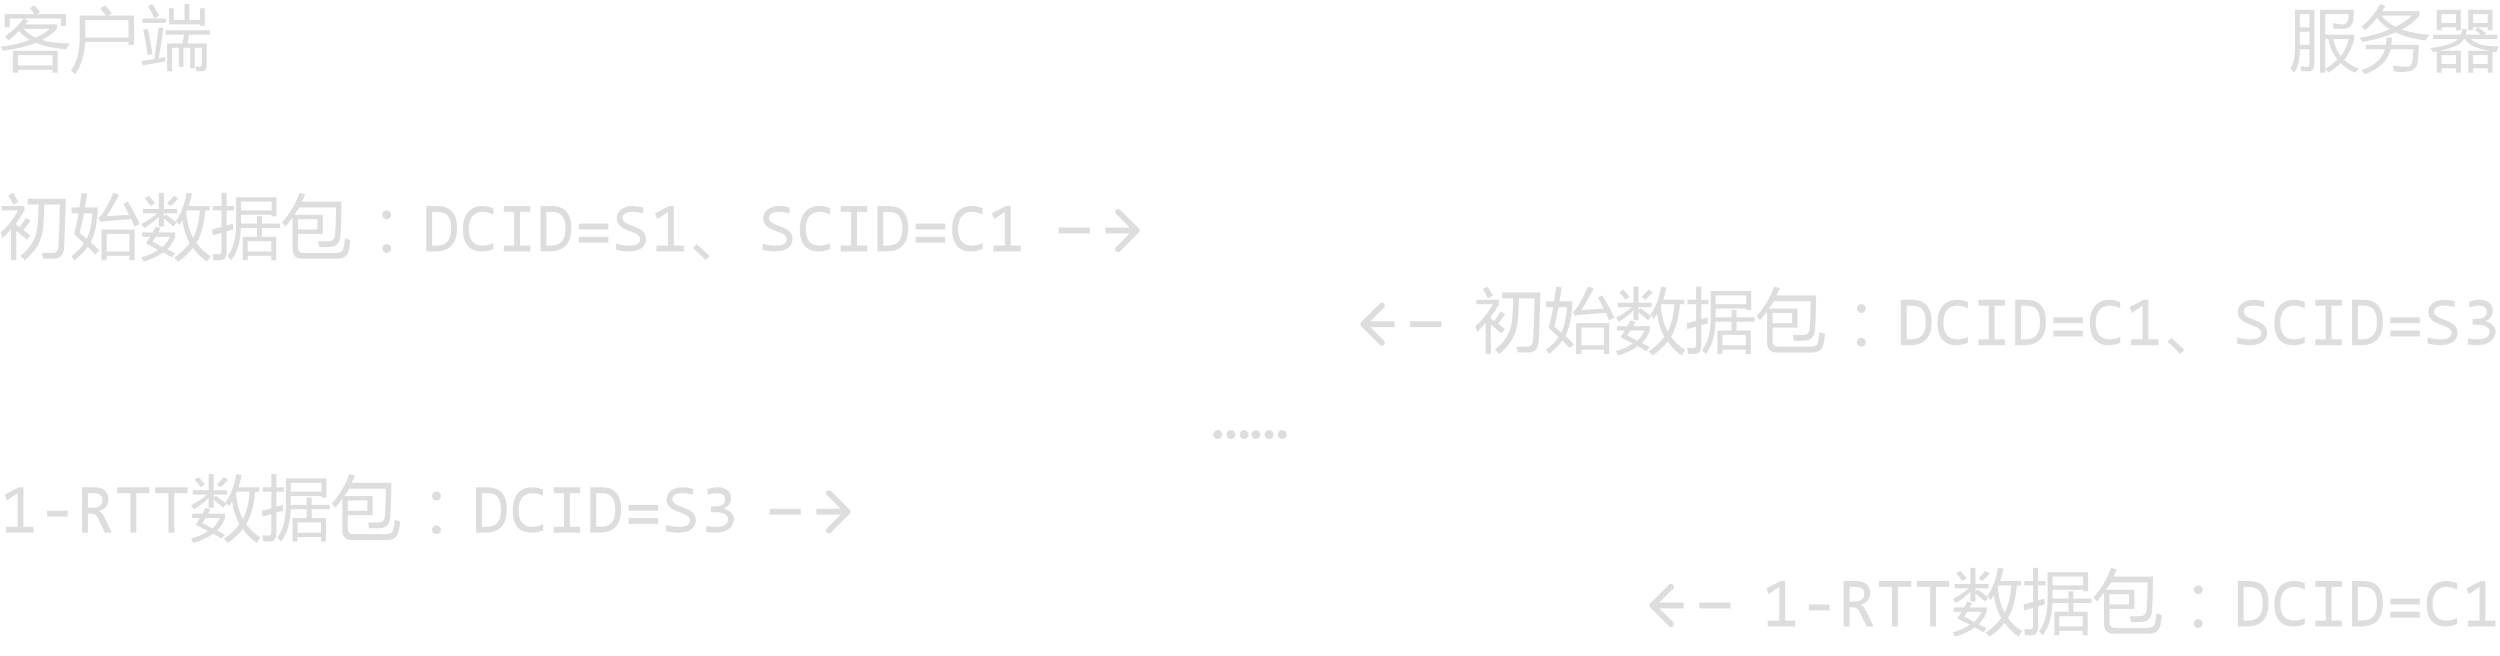 <svg xmlns="http://www.w3.org/2000/svg" xmlns:xlink="http://www.w3.org/1999/xlink" fill="none" version="1.1" width="640" height="168" viewBox="0 0 640 168"><g style="mix-blend-mode:passthrough"><g><g style="mix-blend-mode:passthrough"><path d="M6.012,4.743L7.295,5.288Q6.891,5.78,6.486,6.243L14.59,6.243L14.59,7.351Q13.131,9.026,10.723,10.239Q13.641,11.101,17.842,11.118Q17.367,11.839,16.963,12.618Q12.264,12.249,9.158,10.942Q5.748,12.354,0.809,12.993Q0.51,12.466,0.07,11.962Q4.512,11.429,7.611,10.198Q5.924,9.249,4.881,7.931Q3.562,9.29,2.145,10.368Q1.758,9.87,1.23,9.337Q4.342,7.175,6.012,4.743ZM3.305,12.993L14.766,12.993L14.766,18.618L13.465,18.618L13.465,17.868L4.605,17.868L4.605,18.618L3.305,18.618L3.305,12.993ZM1.195,3.618L8.783,3.618Q8.309,2.915,7.629,2.124L8.824,1.368Q9.527,2.159,10.283,3.12L9.475,3.618L16.91,3.618L16.91,6.618L15.609,6.618L15.609,4.743L2.496,4.743L2.496,6.993L1.195,6.993L1.195,3.618ZM13.465,14.118L4.605,14.118L4.605,16.743L13.465,16.743L13.465,14.118ZM12.727,7.368L6.006,7.368Q7.189,8.751,9.123,9.624Q11.367,8.681,12.727,7.368ZM25.664,2.124L26.93,1.368Q27.773,2.335,28.6,3.466L27.738,3.993L34.295,3.993L34.295,11.493L32.889,11.493L32.889,10.743L21.791,10.743Q21.551,15.911,19.178,18.993Q18.703,18.477,18.158,17.962Q20.408,15.185,20.408,9.636L20.408,3.993L27.117,3.993Q26.473,3.062,25.664,2.124ZM21.814,5.118L21.814,9.618L32.889,9.618L32.889,5.118L21.814,5.118ZM42.363,7.743L53.736,7.743L53.736,8.868L48.463,8.868L47.982,11.118L52.91,11.118L52.91,16.778Q52.91,18.243,51.574,18.243Q51.117,18.243,50.291,18.226Q50.168,17.581,49.94,17.065Q50.537,17.118,51.152,17.118Q51.68,17.118,51.68,16.585L51.68,12.243L49.869,12.243L49.869,17.493L48.691,17.493L48.691,12.243L46.951,12.243L46.951,17.118L45.773,17.118L45.773,12.243L44.016,12.243L44.016,18.243L42.785,18.243L42.785,11.118L46.705,11.118L47.109,8.868L42.363,8.868L42.363,7.743ZM51.205,6.618L51.205,6.243L43.26,6.243L43.26,2.118L44.49,2.118L44.49,5.118L47.215,5.118L47.215,0.993L48.48,0.993L48.48,5.118L51.205,5.118L51.205,2.118L52.435,2.118L52.435,6.618L51.205,6.618ZM41.871,7.222Q41.537,9.958,40.623,14.921Q41.531,14.751,42.293,14.587Q42.275,15.202,42.31,15.712Q40.324,16.11,36.51,16.743L36.246,15.618Q38.016,15.366,39.463,15.126Q40.324,9.589,40.623,6.993L41.871,7.222ZM36.668,7.632L37.863,7.368Q38.443,9.987,39.023,13.802L37.81,14.118Q37.336,10.456,36.668,7.632ZM36.44,4.743L42.469,4.743L42.469,5.868L36.44,5.868L36.44,4.743ZM37.881,1.626L38.953,0.993Q39.99,2.476,40.728,4.04L39.568,4.743Q38.935,3.325,37.881,1.626Z" fill="#DDDDDD" fill-opacity="1"/></g><g style="mix-blend-mode:passthrough"><path d="M593.928,2.493L602.611,2.493Q602.523,3.905,602.471,4.72Q602.33,7.421,599.693,7.368Q598.973,7.368,597.426,7.368Q597.32,6.63,597.197,5.868Q598.498,6.173,599.535,6.243Q601.047,6.296,601.17,4.696Q601.223,4.204,601.258,3.618L595.264,3.618L595.264,8.868L602.682,8.868L602.682,9.888Q601.979,13.011,600.109,15.319Q601.627,16.778,603.877,17.587Q603.279,18.161,602.857,18.618Q600.695,17.634,599.195,16.163Q597.848,17.558,596.037,18.618Q595.703,18.102,595.316,17.587Q597.074,16.585,598.352,15.196Q596.635,13.034,596.09,9.993L595.264,9.993L595.264,18.618L593.928,18.618L593.928,2.493ZM587.512,2.493L592.469,2.493L592.469,16.515Q592.469,18.243,590.834,18.243Q589.938,18.243,589.164,18.19Q589.094,17.681,588.953,16.977Q589.85,17.118,590.5,17.118Q591.221,17.118,591.221,16.439L591.221,12.618L588.76,12.618Q588.812,16.55,587.301,18.618Q586.914,18.085,586.334,17.587Q587.512,15.8,587.512,12.513L587.512,2.493ZM601.293,9.993L597.297,9.993Q597.842,12.56,599.236,14.358Q600.689,12.495,601.293,9.993ZM588.76,11.493L591.221,11.493L591.221,8.118L588.76,8.118L588.76,11.493ZM591.221,3.618L588.76,3.618L588.76,6.993L591.221,6.993L591.221,3.618ZM609.344,0.993L610.662,1.556Q610.269,2.229,609.836,2.868L619.346,2.868L619.346,4.011Q617.711,6.038,614.875,7.556Q617.828,8.616,621.912,8.868Q621.35,9.671,620.928,10.368Q616.352,9.759,613.246,8.312Q609.76,9.853,604.809,10.743Q604.51,10.286,604.088,9.712Q608.494,8.933,611.734,7.509Q609.731,6.261,608.529,4.55Q607.164,6.272,605.512,7.743Q604.984,7.181,604.545,6.794Q607.779,4.128,609.344,0.993ZM605.652,11.493L610.768,11.493Q610.891,10.649,610.979,9.618L612.402,9.618Q612.291,10.649,612.168,11.493L619.258,11.493Q619.082,14.599,618.924,15.847Q618.643,18.296,615.971,18.314Q614.934,18.618,612.859,18.243Q612.754,17.575,612.596,16.743Q614.617,17.083,615.936,17.118Q617.43,17.083,617.588,15.548Q617.746,14.171,617.816,12.618L611.957,12.618Q611.025,17.013,605.406,18.993Q605.002,18.483,604.545,17.962Q609.59,16.198,610.521,12.618L605.652,12.618L605.652,11.493ZM617.465,3.993L609.619,3.993Q611.031,5.733,613.258,6.858Q615.795,5.64,617.465,3.993ZM622.844,8.868L629.945,8.868Q630.221,8.224,630.297,7.368L631.562,7.538Q631.457,8.265,631.258,8.868L635.09,8.868Q634.387,8.247,633.602,7.649L634.322,6.993Q635.482,7.708,636.414,8.429L636.022,8.868L639.297,8.868L639.297,9.993L632.512,9.993Q634.545,11.974,639.719,11.868Q639.297,12.665,638.998,13.368Q638.535,13.333,638.102,13.292L638.102,18.618L636.871,18.618L636.871,17.493L633.109,17.493L633.109,18.618L631.879,18.618L631.879,12.993L637.481,12.993Q632.453,12.331,631.053,9.993L630.736,9.993Q629.752,12.032,624.356,12.993L629.981,12.993L629.981,18.618L628.75,18.618L628.75,17.493L625.041,17.493L625.041,18.618L623.811,18.618L623.811,13.099Q623.348,13.233,622.844,13.368Q622.58,12.935,622.158,12.337Q628.029,11.499,629.207,9.993L622.844,9.993L622.844,8.868ZM631.861,2.493L638.084,2.493L638.084,7.743L636.853,7.743L636.853,6.993L633.092,6.993L633.092,7.743L631.861,7.743L631.861,2.493ZM623.793,2.493L629.963,2.493L629.963,7.743L628.732,7.743L628.732,6.993L625.023,6.993L625.023,7.743L623.793,7.743L623.793,2.493ZM636.853,3.618L633.092,3.618L633.092,5.868L636.853,5.868L636.853,3.618ZM628.732,3.618L625.023,3.618L625.023,5.868L628.732,5.868L628.732,3.618ZM636.871,14.118L633.109,14.118L633.109,16.368L636.871,16.368L636.871,14.118ZM628.75,14.118L625.041,14.118L625.041,16.368L628.75,16.368L628.75,14.118Z" fill="#DDDDDD" fill-opacity="1"/></g><g style="mix-blend-mode:passthrough"><path d="M7.066,50.868L16.84,50.868Q16.576,60.132,16.436,62.968Q16.365,66.278,13.623,66.243Q12.727,66.243,11.039,66.19Q10.916,65.435,10.758,64.743Q12.445,64.743,13.465,64.743Q14.906,64.796,14.977,62.886Q15.152,60.138,15.346,52.368L11.355,52.368Q11.25,55.737,11.092,57.823Q10.705,63.196,6.328,66.618Q5.871,66.073,5.203,65.493Q9.281,62.388,9.615,57.718Q9.82,55.415,9.873,52.368L7.066,52.368L7.066,50.868ZM0.422,53.868L0.422,52.743L6.24,52.743L6.24,53.903Q5.268,55.597,4.166,57.05L4.166,57.524Q4.588,57.847,5.021,58.175Q5.889,57.009,6.645,55.743L7.805,56.481Q7.049,57.577,6.023,58.895Q6.902,59.563,7.787,60.255L6.891,61.368Q5.549,60.226,4.166,59.106L4.166,66.618L2.83,66.618L2.83,58.649Q1.793,59.921,0.65,60.993Q0.457,60.313,0.176,59.493Q2.707,57.407,4.676,53.868L0.422,53.868ZM2.092,49.983L3.322,49.368Q3.973,50.37,4.693,51.7L3.393,52.368Q2.742,51.003,2.092,49.983ZM25.98,58.743L34.453,58.743L34.453,66.618L33.117,66.618L33.117,65.493L27.316,65.493L27.316,66.618L25.98,66.618L25.98,58.743ZM25.418,64.087L24.381,65.118Q23.426,64.122,22.465,63.185Q21.164,65.001,19.072,66.618Q18.703,66.126,18.264,65.587Q20.279,64.105,21.498,62.27Q20.244,61.081,18.984,59.974Q19.611,57.583,20.121,54.618L18.316,54.618L18.316,53.118L20.35,53.118Q20.631,51.343,20.883,49.368L22.307,49.579Q22.02,51.489,21.727,53.118L24.996,53.118L24.996,54.478Q24.586,59.399,23.238,62.036Q24.434,63.108,25.418,64.087ZM32.695,51.618Q34.488,54.554,35.789,57.343L34.4,57.993Q34.031,57.044,33.639,56.118Q30.861,56.271,27,56.599Q26.508,56.646,25.752,56.868L25.102,55.837Q25.717,55.468,26.156,54.853Q27.58,52.72,29.039,49.368L30.516,49.843Q28.916,52.884,27.334,55.362Q30.85,55.11,33.047,54.993Q32.338,53.563,31.553,52.181L32.695,51.618ZM33.117,59.868L27.316,59.868L27.316,64.368L33.117,64.368L33.117,59.868ZM23.643,54.618L21.492,54.618Q20.936,57.618,20.391,59.605Q21.352,60.401,22.213,61.145Q23.408,58.614,23.643,54.618ZM47.742,49.368L49.148,49.579Q48.779,51.272,48.287,52.743L53.666,52.743L53.666,53.868L52.559,53.868Q52.119,59.112,50.309,62.194Q51.732,64.269,53.93,65.587Q53.367,66.372,52.98,66.993Q50.836,65.499,49.412,63.442Q47.795,65.487,45.562,66.993Q45.176,66.519,44.56,65.962Q47.022,64.31,48.551,62.206Q47.127,59.663,46.67,56.335Q46.301,57.021,45.897,57.618Q45.545,57.149,45.018,56.587Q47.057,53.622,47.742,49.368ZM36.422,59.493L39.094,59.493Q39.48,58.761,39.85,57.993L41.115,58.398Q40.834,58.954,40.553,59.493L44.859,59.493L44.859,60.601Q44.191,62.435,42.838,63.817Q43.805,64.327,44.807,64.837L44.033,65.868Q42.943,65.235,41.766,64.602Q39.779,66.114,36.756,66.993Q36.475,66.477,36.158,65.868Q38.725,65.2,40.5,63.946Q38.988,63.155,37.336,62.329Q37.898,61.497,38.426,60.618L36.422,60.618L36.422,59.493ZM36.615,53.493L40.658,53.493L40.658,49.368L41.959,49.368L41.959,53.493L45.334,53.493L45.334,54.618L41.959,54.618L41.959,55.503L42.486,54.899Q44.121,56.065,45.228,56.962L44.385,57.993Q43.418,57.079,41.959,55.937L41.959,57.993L40.658,57.993L40.658,55.479Q39.059,57.12,36.932,58.368Q36.598,57.876,36.176,57.337Q38.391,56.224,40.236,54.618L36.615,54.618L36.615,53.493ZM51.152,53.868L47.865,53.868Q47.777,54.103,47.672,54.319Q47.988,58.145,49.43,60.87Q50.836,58.233,51.152,53.868ZM39.059,61.884Q40.307,62.54,41.625,63.255Q42.838,62.136,43.523,60.618L39.867,60.618Q39.463,61.269,39.059,61.884ZM44.543,50.118L45.633,50.839Q44.666,51.87,43.699,52.743Q43.295,52.392,42.75,52.005Q43.664,51.132,44.543,50.118ZM37.072,50.804L38.074,50.118Q38.865,50.979,39.709,51.97L38.619,52.743Q37.846,51.718,37.072,50.804ZM62.156,60.618L65.777,60.618L65.777,58.368L61.682,58.368Q61.488,63.706,59.185,66.618Q58.764,66.108,58.236,65.587Q60.434,62.892,60.434,57.313L60.434,50.493L70.805,50.493L70.805,55.368L69.539,55.368L69.539,54.993L61.699,54.993L61.699,57.243L65.777,57.243L65.777,55.368L67.043,55.368L67.043,57.243L71.684,57.243L71.684,58.368L67.043,58.368L67.043,60.618L70.699,60.618L70.699,66.618L69.434,66.618L69.434,65.493L63.422,65.493L63.422,66.618L62.156,66.618L62.156,60.618ZM54.281,58.743Q55.529,58.427,56.707,58.105L56.707,53.868L54.492,53.868L54.492,52.743L56.707,52.743L56.707,49.368L58.008,49.368L58.008,52.743L59.924,52.743L59.924,53.868L58.008,53.868L58.008,57.7Q58.846,57.478,59.643,57.243Q59.66,58.11,59.748,58.743Q58.846,58.989,58.008,59.224L58.008,64.579Q58.008,66.583,56.268,66.618Q55.723,66.636,54.65,66.601Q54.58,65.833,54.44,65.013Q55.406,65.118,55.916,65.118Q56.707,65.118,56.707,64.233L56.707,59.651Q55.506,59.962,54.457,60.243L54.281,58.743ZM69.539,51.618L61.699,51.618L61.699,53.868L69.539,53.868L69.539,51.618ZM69.434,61.743L63.422,61.743L63.422,64.368L69.434,64.368L69.434,61.743ZM76.676,49.368L78.117,49.755Q77.731,50.716,77.309,51.618L87.434,51.618Q87.363,57.917,87.152,60.331Q86.941,63.261,84.252,63.243Q83.549,63.243,81.756,63.243Q81.65,62.558,81.475,61.743Q82.934,61.743,84.059,61.743Q85.658,61.761,85.781,60.097Q85.975,57.94,86.027,53.118L76.658,53.118Q76.043,54.097,75.34,54.993L82.652,54.993L82.652,59.868L76.289,59.868L76.289,63.302Q76.289,64.743,77.748,64.743L85.939,64.743Q87.609,64.743,87.891,63.642Q88.154,62.651,88.312,60.993Q89.068,61.292,89.719,61.503Q89.508,63.149,89.262,64.186Q88.822,66.243,86.273,66.243L77.449,66.243Q74.883,66.243,74.883,63.73L74.883,55.679Q74.022,56.897,73.055,57.993Q72.65,57.401,72.176,56.962Q75.234,53.493,76.676,49.368ZM81.281,56.118L76.289,56.118L76.289,58.743L81.281,58.743L81.281,56.118ZM99,53.868Q99.463,53.868,99.791,54.196Q100.125,54.524,100.125,54.987Q100.125,55.45,99.803,55.784Q99.481,56.118,99,56.118Q98.519,56.118,98.197,55.784Q97.875,55.45,97.875,54.987Q97.875,54.524,98.203,54.196Q98.537,53.868,99,53.868ZM99,62.493Q99.463,62.493,99.791,62.821Q100.125,63.149,100.125,63.618Q100.125,64.099,99.791,64.421Q99.463,64.743,99,64.743Q98.537,64.743,98.203,64.421Q97.875,64.099,97.875,63.618Q97.875,63.149,98.203,62.821Q98.537,62.493,99,62.493ZM117,58.427Q117,59.265,116.877,60.032Q116.76,60.794,116.49,61.45Q116.227,62.106,115.799,62.645Q115.371,63.185,114.756,63.571Q114.141,63.952,113.32,64.163Q112.506,64.368,111.463,64.368L109.125,64.368L109.125,52.743L111.938,52.743Q114.486,52.743,115.74,54.144Q117,55.544,117,58.427ZM115.5,58.562Q115.5,57.366,115.277,56.54Q115.061,55.714,114.615,55.21Q114.17,54.7,113.496,54.472Q112.822,54.243,111.914,54.243L110.625,54.243L110.625,62.868L111.744,62.868Q115.5,62.868,115.5,58.562ZM126.275,63.753Q124.893,64.368,123.381,64.368Q120.949,64.368,119.725,62.933Q118.5,61.497,118.5,58.679Q118.5,57.319,118.822,56.218Q119.15,55.116,119.771,54.349Q120.393,53.575,121.342,53.159Q122.291,52.743,123.469,52.743Q124.271,52.743,124.957,52.89Q125.643,53.036,126.275,53.341L126.275,54.946Q125.648,54.606,124.98,54.425Q124.312,54.243,123.521,54.243Q122.713,54.243,122.057,54.536Q121.406,54.823,120.949,55.38Q120.492,55.931,120.246,56.728Q120,57.524,120,58.55Q120,60.688,120.902,61.778Q121.811,62.868,123.557,62.868Q124.295,62.868,124.969,62.698Q125.648,62.528,126.275,62.218L126.275,63.753ZM131.625,54.243L128.977,54.243L128.977,52.743L135.768,52.743L135.768,54.243L133.125,54.243L133.125,62.868L135.768,62.868L135.768,64.368L128.977,64.368L128.977,62.868L131.625,62.868L131.625,54.243ZM146.25,58.427Q146.25,59.265,146.127,60.032Q146.01,60.794,145.74,61.45Q145.477,62.106,145.049,62.645Q144.621,63.185,144.006,63.571Q143.391,63.952,142.57,64.163Q141.756,64.368,140.713,64.368L138.375,64.368L138.375,52.743L141.188,52.743Q143.736,52.743,144.99,54.144Q146.25,55.544,146.25,58.427ZM144.75,58.562Q144.75,57.366,144.527,56.54Q144.311,55.714,143.865,55.21Q143.42,54.7,142.746,54.472Q142.072,54.243,141.164,54.243L139.875,54.243L139.875,62.868L140.994,62.868Q144.75,62.868,144.75,58.562ZM155.73,58.743L148.172,58.743L148.172,57.243L155.73,57.243L155.73,58.743ZM155.73,62.118L148.172,62.118L148.172,60.618L155.73,60.618L155.73,62.118ZM165.375,61.151Q165.375,61.954,165.047,62.563Q164.719,63.167,164.133,63.571Q163.547,63.97,162.721,64.169Q161.9,64.368,160.91,64.368Q160.459,64.368,160.014,64.333Q159.568,64.292,159.158,64.233Q158.754,64.175,158.391,64.099Q158.027,64.023,157.734,63.94L157.734,62.341Q158.391,62.587,159.211,62.727Q160.031,62.868,161.074,62.868Q161.83,62.868,162.357,62.757Q162.891,62.645,163.23,62.429Q163.57,62.212,163.723,61.901Q163.875,61.591,163.875,61.192Q163.875,60.759,163.617,60.454Q163.359,60.149,162.938,59.909Q162.516,59.663,161.977,59.464Q161.438,59.265,160.875,59.036Q160.312,58.808,159.773,58.544Q159.234,58.274,158.812,57.911Q158.391,57.548,158.133,57.062Q157.875,56.569,157.875,55.896Q157.875,55.31,158.115,54.741Q158.355,54.173,158.859,53.733Q159.369,53.288,160.166,53.019Q160.963,52.743,162.064,52.743Q162.346,52.743,162.68,52.772Q163.014,52.802,163.354,52.854Q163.693,52.907,164.021,52.978Q164.355,53.048,164.637,53.124L164.637,54.642Q163.963,54.448,163.283,54.349Q162.609,54.243,161.982,54.243Q160.641,54.243,160.008,54.665Q159.375,55.087,159.375,55.796Q159.375,56.235,159.633,56.552Q159.891,56.862,160.312,57.114Q160.734,57.36,161.273,57.565Q161.812,57.765,162.375,57.993Q162.938,58.216,163.477,58.485Q164.016,58.749,164.438,59.118Q164.859,59.487,165.117,59.98Q165.375,60.472,165.375,61.151ZM175.066,64.368L168.047,64.368L168.047,62.868L171,62.868L171,54.243L168.252,56.118L167.689,54.618L171.305,52.743L172.5,52.743L172.5,62.868L175.066,62.868L175.066,64.368ZM181.682,65.587L180.627,66.618Q179.145,64.995,177.369,63.524L178.301,62.493Q180.486,64.321,181.682,65.587ZM202.875,61.151Q202.875,61.954,202.547,62.563Q202.219,63.167,201.633,63.571Q201.047,63.97,200.221,64.169Q199.4,64.368,198.41,64.368Q197.959,64.368,197.514,64.333Q197.068,64.292,196.658,64.233Q196.254,64.175,195.891,64.099Q195.527,64.023,195.234,63.94L195.234,62.341Q195.891,62.587,196.711,62.727Q197.531,62.868,198.574,62.868Q199.33,62.868,199.857,62.757Q200.391,62.645,200.73,62.429Q201.07,62.212,201.223,61.901Q201.375,61.591,201.375,61.192Q201.375,60.759,201.117,60.454Q200.859,60.149,200.438,59.909Q200.016,59.663,199.477,59.464Q198.938,59.265,198.375,59.036Q197.812,58.808,197.273,58.544Q196.734,58.274,196.312,57.911Q195.891,57.548,195.633,57.062Q195.375,56.569,195.375,55.896Q195.375,55.31,195.615,54.741Q195.855,54.173,196.359,53.733Q196.869,53.288,197.666,53.019Q198.463,52.743,199.564,52.743Q199.846,52.743,200.18,52.772Q200.514,52.802,200.854,52.854Q201.193,52.907,201.521,52.978Q201.855,53.048,202.137,53.124L202.137,54.642Q201.463,54.448,200.783,54.349Q200.109,54.243,199.482,54.243Q198.141,54.243,197.508,54.665Q196.875,55.087,196.875,55.796Q196.875,56.235,197.133,56.552Q197.391,56.862,197.812,57.114Q198.234,57.36,198.773,57.565Q199.312,57.765,199.875,57.993Q200.438,58.216,200.977,58.485Q201.516,58.749,201.938,59.118Q202.359,59.487,202.617,59.98Q202.875,60.472,202.875,61.151ZM212.525,63.753Q211.143,64.368,209.631,64.368Q207.199,64.368,205.975,62.933Q204.75,61.497,204.75,58.679Q204.75,57.319,205.072,56.218Q205.4,55.116,206.021,54.349Q206.643,53.575,207.592,53.159Q208.541,52.743,209.719,52.743Q210.521,52.743,211.207,52.89Q211.893,53.036,212.525,53.341L212.525,54.946Q211.898,54.606,211.23,54.425Q210.562,54.243,209.771,54.243Q208.963,54.243,208.307,54.536Q207.656,54.823,207.199,55.38Q206.742,55.931,206.496,56.728Q206.25,57.524,206.25,58.55Q206.25,60.688,207.152,61.778Q208.061,62.868,209.807,62.868Q210.545,62.868,211.219,62.698Q211.898,62.528,212.525,62.218L212.525,63.753ZM217.875,54.243L215.227,54.243L215.227,52.743L222.018,52.743L222.018,54.243L219.375,54.243L219.375,62.868L222.018,62.868L222.018,64.368L215.227,64.368L215.227,62.868L217.875,62.868L217.875,54.243ZM232.5,58.427Q232.5,59.265,232.377,60.032Q232.26,60.794,231.99,61.45Q231.727,62.106,231.299,62.645Q230.871,63.185,230.256,63.571Q229.641,63.952,228.82,64.163Q228.006,64.368,226.963,64.368L224.625,64.368L224.625,52.743L227.438,52.743Q229.986,52.743,231.24,54.144Q232.5,55.544,232.5,58.427ZM231,58.562Q231,57.366,230.777,56.54Q230.561,55.714,230.115,55.21Q229.67,54.7,228.996,54.472Q228.322,54.243,227.414,54.243L226.125,54.243L226.125,62.868L227.244,62.868Q231,62.868,231,58.562ZM241.98,58.743L234.422,58.743L234.422,57.243L241.98,57.243L241.98,58.743ZM241.98,62.118L234.422,62.118L234.422,60.618L241.98,60.618L241.98,62.118ZM251.525,63.753Q250.143,64.368,248.631,64.368Q246.199,64.368,244.975,62.933Q243.75,61.497,243.75,58.679Q243.75,57.319,244.072,56.218Q244.4,55.116,245.021,54.349Q245.643,53.575,246.592,53.159Q247.541,52.743,248.719,52.743Q249.521,52.743,250.207,52.89Q250.893,53.036,251.525,53.341L251.525,54.946Q250.898,54.606,250.23,54.425Q249.562,54.243,248.771,54.243Q247.963,54.243,247.307,54.536Q246.656,54.823,246.199,55.38Q245.742,55.931,245.496,56.728Q245.25,57.524,245.25,58.55Q245.25,60.688,246.152,61.778Q247.061,62.868,248.807,62.868Q249.545,62.868,250.219,62.698Q250.898,62.528,251.525,62.218L251.525,63.753ZM261.316,64.368L254.297,64.368L254.297,62.868L257.25,62.868L257.25,54.243L254.502,56.118L253.939,54.618L257.555,52.743L258.75,52.743L258.75,62.868L261.316,62.868L261.316,64.368Z" fill="#DDDDDD" fill-opacity="1"/></g><g style="mix-blend-mode:passthrough"><path d="M8.566,136.368L1.547,136.368L1.547,134.868L4.5,134.868L4.5,126.243L1.752,128.118L1.189,126.618L4.805,124.743L6,124.743L6,134.868L8.566,134.868L8.566,136.368ZM17.326,132.243L12.07,132.243L12.07,130.743L17.326,130.743L17.326,132.243ZM28.623,136.368L26.865,136.368L25.166,132.864Q24.979,132.466,24.779,132.202Q24.58,131.939,24.346,131.786Q24.117,131.628,23.842,131.564Q23.566,131.493,23.232,131.493L22.5,131.493L22.5,136.368L21,136.368L21,124.743L24.023,124.743Q25.008,124.743,25.711,124.966Q26.42,125.188,26.871,125.593Q27.328,125.991,27.539,126.554Q27.75,127.116,27.75,127.802Q27.75,128.347,27.592,128.833Q27.439,129.313,27.129,129.712Q26.818,130.105,26.361,130.398Q25.91,130.685,25.318,130.825Q25.793,130.995,26.127,131.417Q26.461,131.839,26.812,132.542L28.623,136.368ZM26.25,128.06Q26.25,127.146,25.658,126.694Q25.072,126.243,24.006,126.243L22.5,126.243L22.5,129.993L23.789,129.993Q24.357,129.993,24.809,129.87Q25.266,129.741,25.582,129.495Q25.898,129.249,26.074,128.892Q26.25,128.528,26.25,128.06ZM38.273,126.243L34.875,126.243L34.875,136.368L33.375,136.368L33.375,126.243L29.971,126.243L29.971,124.743L38.273,124.743L38.273,126.243ZM48.023,126.243L44.625,126.243L44.625,136.368L43.125,136.368L43.125,126.243L39.721,126.243L39.721,124.743L48.023,124.743L48.023,126.243ZM60.492,121.368L61.898,121.579Q61.529,123.272,61.037,124.743L66.416,124.743L66.416,125.868L65.309,125.868Q64.869,131.112,63.059,134.194Q64.482,136.269,66.68,137.587Q66.117,138.372,65.731,138.993Q63.586,137.499,62.162,135.442Q60.545,137.487,58.312,138.993Q57.926,138.519,57.31,137.962Q59.772,136.31,61.301,134.206Q59.877,131.663,59.42,128.335Q59.051,129.021,58.647,129.618Q58.295,129.149,57.768,128.587Q59.807,125.622,60.492,121.368ZM49.172,131.493L51.844,131.493Q52.23,130.761,52.6,129.993L53.865,130.398Q53.584,130.954,53.303,131.493L57.609,131.493L57.609,132.601Q56.941,134.435,55.588,135.817Q56.555,136.327,57.557,136.837L56.783,137.868Q55.693,137.235,54.516,136.602Q52.529,138.114,49.506,138.993Q49.225,138.477,48.908,137.868Q51.475,137.2,53.25,135.946Q51.738,135.155,50.086,134.329Q50.648,133.497,51.176,132.618L49.172,132.618L49.172,131.493ZM49.365,125.493L53.408,125.493L53.408,121.368L54.709,121.368L54.709,125.493L58.084,125.493L58.084,126.618L54.709,126.618L54.709,127.503L55.236,126.899Q56.871,128.065,57.978,128.962L57.135,129.993Q56.168,129.079,54.709,127.937L54.709,129.993L53.408,129.993L53.408,127.479Q51.809,129.12,49.682,130.368Q49.348,129.876,48.926,129.337Q51.141,128.224,52.986,126.618L49.365,126.618L49.365,125.493ZM63.902,125.868L60.615,125.868Q60.527,126.103,60.422,126.319Q60.738,130.145,62.18,132.87Q63.586,130.233,63.902,125.868ZM51.809,133.884Q53.057,134.54,54.375,135.255Q55.588,134.136,56.273,132.618L52.617,132.618Q52.213,133.269,51.809,133.884ZM57.293,122.118L58.383,122.839Q57.416,123.87,56.449,124.743Q56.045,124.392,55.5,124.005Q56.414,123.132,57.293,122.118ZM49.822,122.804L50.824,122.118Q51.615,122.979,52.459,123.97L51.369,124.743Q50.596,123.718,49.822,122.804ZM74.906,132.618L78.527,132.618L78.527,130.368L74.432,130.368Q74.238,135.706,71.936,138.618Q71.514,138.108,70.986,137.587Q73.184,134.892,73.184,129.313L73.184,122.493L83.555,122.493L83.555,127.368L82.289,127.368L82.289,126.993L74.449,126.993L74.449,129.243L78.527,129.243L78.527,127.368L79.793,127.368L79.793,129.243L84.434,129.243L84.434,130.368L79.793,130.368L79.793,132.618L83.449,132.618L83.449,138.618L82.184,138.618L82.184,137.493L76.172,137.493L76.172,138.618L74.906,138.618L74.906,132.618ZM67.031,130.743Q68.279,130.427,69.457,130.105L69.457,125.868L67.242,125.868L67.242,124.743L69.457,124.743L69.457,121.368L70.758,121.368L70.758,124.743L72.674,124.743L72.674,125.868L70.758,125.868L70.758,129.7Q71.596,129.478,72.393,129.243Q72.41,130.11,72.498,130.743Q71.596,130.989,70.758,131.224L70.758,136.579Q70.758,138.583,69.018,138.618Q68.473,138.636,67.4,138.601Q67.33,137.833,67.189,137.013Q68.156,137.118,68.666,137.118Q69.457,137.118,69.457,136.233L69.457,131.651Q68.256,131.962,67.207,132.243L67.031,130.743ZM82.289,123.618L74.449,123.618L74.449,125.868L82.289,125.868L82.289,123.618ZM82.184,133.743L76.172,133.743L76.172,136.368L82.184,136.368L82.184,133.743ZM89.426,121.368L90.867,121.755Q90.481,122.716,90.059,123.618L100.184,123.618Q100.113,129.917,99.902,132.331Q99.691,135.261,97.002,135.243Q96.299,135.243,94.506,135.243Q94.4,134.558,94.225,133.743Q95.684,133.743,96.809,133.743Q98.408,133.761,98.531,132.097Q98.725,129.94,98.777,125.118L89.408,125.118Q88.793,126.097,88.09,126.993L95.402,126.993L95.402,131.868L89.039,131.868L89.039,135.302Q89.039,136.743,90.498,136.743L98.689,136.743Q100.359,136.743,100.641,135.642Q100.904,134.651,101.062,132.993Q101.818,133.292,102.469,133.503Q102.258,135.149,102.012,136.186Q101.572,138.243,99.023,138.243L90.199,138.243Q87.633,138.243,87.633,135.73L87.633,127.679Q86.772,128.897,85.805,129.993Q85.4,129.401,84.926,128.962Q87.984,125.493,89.426,121.368ZM94.031,128.118L89.039,128.118L89.039,130.743L94.031,130.743L94.031,128.118ZM111.75,125.868Q112.213,125.868,112.541,126.196Q112.875,126.524,112.875,126.987Q112.875,127.45,112.553,127.784Q112.23,128.118,111.75,128.118Q111.27,128.118,110.947,127.784Q110.625,127.45,110.625,126.987Q110.625,126.524,110.953,126.196Q111.287,125.868,111.75,125.868ZM111.75,134.493Q112.213,134.493,112.541,134.821Q112.875,135.149,112.875,135.618Q112.875,136.099,112.541,136.421Q112.213,136.743,111.75,136.743Q111.287,136.743,110.953,136.421Q110.625,136.099,110.625,135.618Q110.625,135.149,110.953,134.821Q111.287,134.493,111.75,134.493ZM129.75,130.427Q129.75,131.265,129.627,132.032Q129.51,132.794,129.24,133.45Q128.977,134.106,128.549,134.645Q128.121,135.185,127.506,135.571Q126.891,135.952,126.07,136.163Q125.256,136.368,124.213,136.368L121.875,136.368L121.875,124.743L124.688,124.743Q127.236,124.743,128.49,126.144Q129.75,127.544,129.75,130.427ZM128.25,130.561Q128.25,129.366,128.027,128.54Q127.811,127.714,127.365,127.21Q126.92,126.7,126.246,126.472Q125.572,126.243,124.664,126.243L123.375,126.243L123.375,134.868L124.494,134.868Q128.25,134.868,128.25,130.561ZM139.025,135.753Q137.643,136.368,136.131,136.368Q133.699,136.368,132.475,134.933Q131.25,133.497,131.25,130.679Q131.25,129.319,131.572,128.218Q131.9,127.116,132.521,126.349Q133.143,125.575,134.092,125.159Q135.041,124.743,136.219,124.743Q137.021,124.743,137.707,124.89Q138.393,125.036,139.025,125.341L139.025,126.946Q138.398,126.606,137.73,126.425Q137.062,126.243,136.271,126.243Q135.463,126.243,134.807,126.536Q134.156,126.823,133.699,127.38Q133.242,127.931,132.996,128.728Q132.75,129.524,132.75,130.55Q132.75,132.689,133.652,133.778Q134.561,134.868,136.307,134.868Q137.045,134.868,137.719,134.698Q138.398,134.528,139.025,134.218L139.025,135.753ZM144.375,126.243L141.727,126.243L141.727,124.743L148.518,124.743L148.518,126.243L145.875,126.243L145.875,134.868L148.518,134.868L148.518,136.368L141.727,136.368L141.727,134.868L144.375,134.868L144.375,126.243ZM159,130.427Q159,131.265,158.877,132.032Q158.76,132.794,158.49,133.45Q158.227,134.106,157.799,134.645Q157.371,135.185,156.756,135.571Q156.141,135.952,155.32,136.163Q154.506,136.368,153.463,136.368L151.125,136.368L151.125,124.743L153.938,124.743Q156.486,124.743,157.74,126.144Q159,127.544,159,130.427ZM157.5,130.561Q157.5,129.366,157.277,128.54Q157.061,127.714,156.615,127.21Q156.17,126.7,155.496,126.472Q154.822,126.243,153.914,126.243L152.625,126.243L152.625,134.868L153.744,134.868Q157.5,134.868,157.5,130.561ZM168.48,130.743L160.922,130.743L160.922,129.243L168.48,129.243L168.48,130.743ZM168.48,134.118L160.922,134.118L160.922,132.618L168.48,132.618L168.48,134.118ZM178.125,133.151Q178.125,133.954,177.797,134.564Q177.469,135.167,176.883,135.571Q176.297,135.97,175.471,136.169Q174.65,136.368,173.66,136.368Q173.209,136.368,172.764,136.333Q172.318,136.292,171.908,136.233Q171.504,136.175,171.141,136.099Q170.777,136.023,170.484,135.94L170.484,134.341Q171.141,134.587,171.961,134.727Q172.781,134.868,173.824,134.868Q174.58,134.868,175.107,134.757Q175.641,134.645,175.98,134.429Q176.32,134.212,176.473,133.901Q176.625,133.591,176.625,133.192Q176.625,132.759,176.367,132.454Q176.109,132.149,175.688,131.909Q175.266,131.663,174.727,131.464Q174.188,131.265,173.625,131.036Q173.062,130.808,172.523,130.544Q171.984,130.274,171.562,129.911Q171.141,129.548,170.883,129.062Q170.625,128.569,170.625,127.896Q170.625,127.31,170.865,126.741Q171.105,126.173,171.609,125.733Q172.119,125.288,172.916,125.019Q173.713,124.743,174.814,124.743Q175.096,124.743,175.43,124.772Q175.764,124.802,176.104,124.854Q176.443,124.907,176.771,124.978Q177.105,125.048,177.387,125.124L177.387,126.642Q176.713,126.448,176.033,126.349Q175.359,126.243,174.732,126.243Q173.391,126.243,172.758,126.665Q172.125,127.087,172.125,127.796Q172.125,128.235,172.383,128.552Q172.641,128.862,173.062,129.114Q173.484,129.36,174.023,129.565Q174.562,129.765,175.125,129.993Q175.688,130.216,176.227,130.485Q176.766,130.749,177.188,131.118Q177.609,131.487,177.867,131.98Q178.125,132.472,178.125,133.151ZM187.875,132.776Q187.875,133.52,187.57,134.177Q187.271,134.827,186.668,135.319Q186.064,135.806,185.15,136.087Q184.236,136.368,183.023,136.368Q182.35,136.368,181.811,136.321Q181.277,136.269,180.814,136.186L180.814,134.669Q181.354,134.763,181.957,134.815Q182.561,134.868,183.188,134.868Q184.043,134.868,184.646,134.727Q185.256,134.587,185.637,134.323Q186.023,134.06,186.199,133.685Q186.375,133.31,186.375,132.835Q186.375,132.407,186.094,132.091Q185.812,131.769,185.402,131.552Q184.998,131.335,184.465,131.23Q183.938,131.118,183.305,131.118L181.992,131.118L181.992,129.618L183.322,129.618Q183.838,129.618,184.266,129.495Q184.693,129.372,184.992,129.149Q185.297,128.921,185.461,128.587Q185.625,128.247,185.625,127.825Q185.625,126.999,185.086,126.624Q184.553,126.243,183.516,126.243Q182.965,126.243,182.379,126.36Q181.793,126.472,181.125,126.7L181.125,125.247Q181.406,125.13,181.729,125.036Q182.051,124.942,182.367,124.878Q182.689,124.813,183.006,124.778Q183.322,124.743,183.615,124.743Q184.477,124.743,185.133,124.937Q185.795,125.13,186.234,125.499Q186.674,125.862,186.896,126.384Q187.125,126.899,187.125,127.55Q187.125,128.517,186.621,129.179Q186.117,129.835,185.238,130.222Q185.684,130.292,186.117,130.503Q186.557,130.708,186.92,131.036Q187.289,131.358,187.582,131.798Q187.875,132.237,187.875,132.776Z" fill="#DDDDDD" fill-opacity="1"/></g><g style="mix-blend-mode:passthrough"><path d="M384.566,74.868L394.34,74.868Q394.076,84.132,393.935,86.968Q393.865,90.278,391.123,90.243Q390.227,90.243,388.539,90.19Q388.416,89.435,388.258,88.743Q389.945,88.743,390.965,88.743Q392.406,88.796,392.477,86.886Q392.652,84.138,392.846,76.368L388.856,76.368Q388.75,79.737,388.592,81.823Q388.205,87.196,383.828,90.618Q383.371,90.073,382.703,89.493Q386.781,86.388,387.115,81.718Q387.32,79.415,387.373,76.368L384.566,76.368L384.566,74.868ZM377.922,77.868L377.922,76.743L383.74,76.743L383.74,77.903Q382.768,79.597,381.666,81.05L381.666,81.524Q382.088,81.847,382.521,82.175Q383.389,81.009,384.145,79.743L385.305,80.481Q384.549,81.577,383.523,82.895Q384.402,83.564,385.287,84.255L384.391,85.368Q383.049,84.226,381.666,83.106L381.666,90.618L380.33,90.618L380.33,82.649Q379.293,83.921,378.15,84.993Q377.957,84.314,377.676,83.493Q380.207,81.407,382.176,77.868L377.922,77.868ZM379.592,73.983L380.822,73.368Q381.473,74.37,382.193,75.7L380.893,76.368Q380.242,75.003,379.592,73.983ZM403.481,82.743L411.953,82.743L411.953,90.618L410.617,90.618L410.617,89.493L404.816,89.493L404.816,90.618L403.481,90.618L403.481,82.743ZM402.918,88.087L401.881,89.118Q400.926,88.122,399.965,87.185Q398.664,89.001,396.572,90.618Q396.203,90.126,395.764,89.587Q397.779,88.105,398.998,86.27Q397.744,85.081,396.484,83.974Q397.111,81.583,397.621,78.618L395.816,78.618L395.816,77.118L397.85,77.118Q398.131,75.343,398.383,73.368L399.807,73.579Q399.519,75.489,399.227,77.118L402.496,77.118L402.496,78.478Q402.086,83.399,400.738,86.036Q401.934,87.108,402.918,88.087ZM410.195,75.618Q411.988,78.554,413.289,81.343L411.9,81.993Q411.531,81.044,411.139,80.118Q408.361,80.271,404.5,80.599Q404.008,80.646,403.252,80.868L402.602,79.837Q403.217,79.468,403.656,78.853Q405.08,76.72,406.539,73.368L408.016,73.843Q406.416,76.884,404.834,79.362Q408.35,79.11,410.547,78.993Q409.838,77.563,409.053,76.181L410.195,75.618ZM410.617,83.868L404.816,83.868L404.816,88.368L410.617,88.368L410.617,83.868ZM401.143,78.618L398.992,78.618Q398.435,81.618,397.891,83.605Q398.852,84.401,399.713,85.145Q400.908,82.614,401.143,78.618ZM425.242,73.368L426.648,73.579Q426.279,75.272,425.787,76.743L431.166,76.743L431.166,77.868L430.059,77.868Q429.619,83.112,427.809,86.194Q429.232,88.269,431.43,89.587Q430.867,90.372,430.481,90.993Q428.336,89.499,426.912,87.442Q425.295,89.487,423.062,90.993Q422.676,90.519,422.06,89.962Q424.522,88.31,426.051,86.206Q424.627,83.663,424.17,80.335Q423.801,81.021,423.397,81.618Q423.045,81.149,422.518,80.587Q424.557,77.622,425.242,73.368ZM413.922,83.493L416.594,83.493Q416.981,82.761,417.35,81.993L418.615,82.398Q418.334,82.954,418.053,83.493L422.359,83.493L422.359,84.601Q421.691,86.435,420.338,87.817Q421.305,88.327,422.307,88.837L421.533,89.868Q420.443,89.235,419.266,88.602Q417.279,90.114,414.256,90.993Q413.975,90.477,413.658,89.868Q416.225,89.2,418,87.946Q416.488,87.155,414.836,86.329Q415.398,85.497,415.926,84.618L413.922,84.618L413.922,83.493ZM414.115,77.493L418.158,77.493L418.158,73.368L419.459,73.368L419.459,77.493L422.834,77.493L422.834,78.618L419.459,78.618L419.459,79.503L419.986,78.899Q421.621,80.065,422.728,80.962L421.885,81.993Q420.918,81.079,419.459,79.937L419.459,81.993L418.158,81.993L418.158,79.479Q416.559,81.12,414.432,82.368Q414.098,81.876,413.676,81.337Q415.891,80.224,417.736,78.618L414.115,78.618L414.115,77.493ZM428.652,77.868L425.365,77.868Q425.277,78.103,425.172,78.319Q425.488,82.145,426.93,84.87Q428.336,82.233,428.652,77.868ZM416.559,85.884Q417.807,86.54,419.125,87.255Q420.338,86.136,421.023,84.618L417.367,84.618Q416.963,85.269,416.559,85.884ZM422.043,74.118L423.133,74.839Q422.166,75.87,421.199,76.743Q420.795,76.392,420.25,76.005Q421.164,75.132,422.043,74.118ZM414.572,74.804L415.574,74.118Q416.365,74.979,417.209,75.97L416.119,76.743Q415.346,75.718,414.572,74.804ZM439.656,84.618L443.277,84.618L443.277,82.368L439.182,82.368Q438.988,87.706,436.685,90.618Q436.264,90.108,435.736,89.587Q437.934,86.892,437.934,81.313L437.934,74.493L448.305,74.493L448.305,79.368L447.039,79.368L447.039,78.993L439.199,78.993L439.199,81.243L443.277,81.243L443.277,79.368L444.543,79.368L444.543,81.243L449.184,81.243L449.184,82.368L444.543,82.368L444.543,84.618L448.199,84.618L448.199,90.618L446.934,90.618L446.934,89.493L440.922,89.493L440.922,90.618L439.656,90.618L439.656,84.618ZM431.781,82.743Q433.029,82.427,434.207,82.105L434.207,77.868L431.992,77.868L431.992,76.743L434.207,76.743L434.207,73.368L435.508,73.368L435.508,76.743L437.424,76.743L437.424,77.868L435.508,77.868L435.508,81.7Q436.346,81.478,437.143,81.243Q437.16,82.11,437.248,82.743Q436.346,82.989,435.508,83.224L435.508,88.579Q435.508,90.583,433.768,90.618Q433.223,90.636,432.15,90.601Q432.08,89.833,431.94,89.013Q432.906,89.118,433.416,89.118Q434.207,89.118,434.207,88.233L434.207,83.651Q433.006,83.962,431.957,84.243L431.781,82.743ZM447.039,75.618L439.199,75.618L439.199,77.868L447.039,77.868L447.039,75.618ZM446.934,85.743L440.922,85.743L440.922,88.368L446.934,88.368L446.934,85.743ZM454.176,73.368L455.617,73.755Q455.231,74.716,454.809,75.618L464.934,75.618Q464.863,81.917,464.652,84.331Q464.441,87.261,461.752,87.243Q461.049,87.243,459.256,87.243Q459.15,86.558,458.975,85.743Q460.434,85.743,461.559,85.743Q463.158,85.761,463.281,84.097Q463.475,81.94,463.527,77.118L454.158,77.118Q453.543,78.097,452.84,78.993L460.152,78.993L460.152,83.868L453.789,83.868L453.789,87.302Q453.789,88.743,455.248,88.743L463.44,88.743Q465.109,88.743,465.391,87.642Q465.654,86.651,465.812,84.993Q466.568,85.292,467.219,85.503Q467.008,87.149,466.762,88.186Q466.322,90.243,463.773,90.243L454.949,90.243Q452.383,90.243,452.383,87.73L452.383,79.679Q451.522,80.897,450.555,81.993Q450.15,81.401,449.676,80.962Q452.734,77.493,454.176,73.368ZM458.781,80.118L453.789,80.118L453.789,82.743L458.781,82.743L458.781,80.118ZM476.5,77.868Q476.963,77.868,477.291,78.196Q477.625,78.524,477.625,78.987Q477.625,79.45,477.303,79.784Q476.981,80.118,476.5,80.118Q476.019,80.118,475.697,79.784Q475.375,79.45,475.375,78.987Q475.375,78.524,475.703,78.196Q476.037,77.868,476.5,77.868ZM476.5,86.493Q476.963,86.493,477.291,86.821Q477.625,87.149,477.625,87.618Q477.625,88.099,477.291,88.421Q476.963,88.743,476.5,88.743Q476.037,88.743,475.703,88.421Q475.375,88.099,475.375,87.618Q475.375,87.149,475.703,86.821Q476.037,86.493,476.5,86.493ZM494.5,82.427Q494.5,83.265,494.377,84.032Q494.26,84.794,493.99,85.45Q493.727,86.106,493.299,86.645Q492.871,87.185,492.256,87.571Q491.641,87.952,490.82,88.163Q490.006,88.368,488.963,88.368L486.625,88.368L486.625,76.743L489.438,76.743Q491.986,76.743,493.24,78.144Q494.5,79.544,494.5,82.427ZM493,82.561Q493,81.366,492.777,80.54Q492.561,79.714,492.115,79.21Q491.67,78.7,490.996,78.472Q490.322,78.243,489.414,78.243L488.125,78.243L488.125,86.868L489.244,86.868Q493,86.868,493,82.561ZM503.775,87.753Q502.393,88.368,500.881,88.368Q498.449,88.368,497.225,86.933Q496,85.497,496,82.679Q496,81.319,496.322,80.218Q496.65,79.116,497.271,78.349Q497.893,77.575,498.842,77.159Q499.791,76.743,500.969,76.743Q501.771,76.743,502.457,76.89Q503.143,77.036,503.775,77.341L503.775,78.946Q503.148,78.606,502.48,78.425Q501.812,78.243,501.021,78.243Q500.213,78.243,499.557,78.536Q498.906,78.823,498.449,79.38Q497.992,79.931,497.746,80.728Q497.5,81.524,497.5,82.55Q497.5,84.689,498.402,85.778Q499.311,86.868,501.057,86.868Q501.795,86.868,502.469,86.698Q503.148,86.528,503.775,86.218L503.775,87.753ZM509.125,78.243L506.477,78.243L506.477,76.743L513.268,76.743L513.268,78.243L510.625,78.243L510.625,86.868L513.268,86.868L513.268,88.368L506.477,88.368L506.477,86.868L509.125,86.868L509.125,78.243ZM523.75,82.427Q523.75,83.265,523.627,84.032Q523.51,84.794,523.24,85.45Q522.977,86.106,522.549,86.645Q522.121,87.185,521.506,87.571Q520.891,87.952,520.07,88.163Q519.256,88.368,518.213,88.368L515.875,88.368L515.875,76.743L518.688,76.743Q521.236,76.743,522.49,78.144Q523.75,79.544,523.75,82.427ZM522.25,82.561Q522.25,81.366,522.027,80.54Q521.811,79.714,521.365,79.21Q520.92,78.7,520.246,78.472Q519.572,78.243,518.664,78.243L517.375,78.243L517.375,86.868L518.494,86.868Q522.25,86.868,522.25,82.561ZM533.23,82.743L525.672,82.743L525.672,81.243L533.23,81.243L533.23,82.743ZM533.23,86.118L525.672,86.118L525.672,84.618L533.23,84.618L533.23,86.118ZM542.775,87.753Q541.393,88.368,539.881,88.368Q537.449,88.368,536.225,86.933Q535,85.497,535,82.679Q535,81.319,535.322,80.218Q535.65,79.116,536.271,78.349Q536.893,77.575,537.842,77.159Q538.791,76.743,539.969,76.743Q540.771,76.743,541.457,76.89Q542.143,77.036,542.775,77.341L542.775,78.946Q542.148,78.606,541.48,78.425Q540.812,78.243,540.021,78.243Q539.213,78.243,538.557,78.536Q537.906,78.823,537.449,79.38Q536.992,79.931,536.746,80.728Q536.5,81.524,536.5,82.55Q536.5,84.689,537.402,85.778Q538.311,86.868,540.057,86.868Q540.795,86.868,541.469,86.698Q542.148,86.528,542.775,86.218L542.775,87.753ZM552.566,88.368L545.547,88.368L545.547,86.868L548.5,86.868L548.5,78.243L545.752,80.118L545.189,78.618L548.805,76.743L550,76.743L550,86.868L552.566,86.868L552.566,88.368ZM559.182,89.587L558.127,90.618Q556.645,88.995,554.869,87.524L555.801,86.493Q557.986,88.321,559.182,89.587ZM580.375,85.151Q580.375,85.954,580.047,86.564Q579.719,87.167,579.133,87.571Q578.547,87.97,577.721,88.169Q576.9,88.368,575.91,88.368Q575.459,88.368,575.014,88.333Q574.568,88.292,574.158,88.233Q573.754,88.175,573.391,88.099Q573.027,88.023,572.734,87.94L572.734,86.341Q573.391,86.587,574.211,86.727Q575.031,86.868,576.074,86.868Q576.83,86.868,577.357,86.757Q577.891,86.645,578.23,86.429Q578.57,86.212,578.723,85.901Q578.875,85.591,578.875,85.192Q578.875,84.759,578.617,84.454Q578.359,84.149,577.938,83.909Q577.516,83.663,576.977,83.464Q576.438,83.265,575.875,83.036Q575.312,82.808,574.773,82.544Q574.234,82.274,573.812,81.911Q573.391,81.548,573.133,81.062Q572.875,80.569,572.875,79.896Q572.875,79.31,573.115,78.741Q573.355,78.173,573.859,77.733Q574.369,77.288,575.166,77.019Q575.963,76.743,577.064,76.743Q577.346,76.743,577.68,76.772Q578.014,76.802,578.354,76.854Q578.693,76.907,579.021,76.978Q579.355,77.048,579.637,77.124L579.637,78.642Q578.963,78.448,578.283,78.349Q577.609,78.243,576.982,78.243Q575.641,78.243,575.008,78.665Q574.375,79.087,574.375,79.796Q574.375,80.235,574.633,80.552Q574.891,80.862,575.312,81.114Q575.734,81.36,576.273,81.565Q576.812,81.765,577.375,81.993Q577.938,82.216,578.477,82.485Q579.016,82.749,579.438,83.118Q579.859,83.487,580.117,83.98Q580.375,84.472,580.375,85.151ZM590.025,87.753Q588.643,88.368,587.131,88.368Q584.699,88.368,583.475,86.933Q582.25,85.497,582.25,82.679Q582.25,81.319,582.572,80.218Q582.9,79.116,583.521,78.349Q584.143,77.575,585.092,77.159Q586.041,76.743,587.219,76.743Q588.021,76.743,588.707,76.89Q589.393,77.036,590.025,77.341L590.025,78.946Q589.398,78.606,588.73,78.425Q588.062,78.243,587.271,78.243Q586.463,78.243,585.807,78.536Q585.156,78.823,584.699,79.38Q584.242,79.931,583.996,80.728Q583.75,81.524,583.75,82.55Q583.75,84.689,584.652,85.778Q585.561,86.868,587.307,86.868Q588.045,86.868,588.719,86.698Q589.398,86.528,590.025,86.218L590.025,87.753ZM595.375,78.243L592.727,78.243L592.727,76.743L599.518,76.743L599.518,78.243L596.875,78.243L596.875,86.868L599.518,86.868L599.518,88.368L592.727,88.368L592.727,86.868L595.375,86.868L595.375,78.243ZM610,82.427Q610,83.265,609.877,84.032Q609.76,84.794,609.49,85.45Q609.227,86.106,608.799,86.645Q608.371,87.185,607.756,87.571Q607.141,87.952,606.32,88.163Q605.506,88.368,604.463,88.368L602.125,88.368L602.125,76.743L604.938,76.743Q607.486,76.743,608.74,78.144Q610,79.544,610,82.427ZM608.5,82.561Q608.5,81.366,608.277,80.54Q608.061,79.714,607.615,79.21Q607.17,78.7,606.496,78.472Q605.822,78.243,604.914,78.243L603.625,78.243L603.625,86.868L604.744,86.868Q608.5,86.868,608.5,82.561ZM619.48,82.743L611.922,82.743L611.922,81.243L619.48,81.243L619.48,82.743ZM619.48,86.118L611.922,86.118L611.922,84.618L619.48,84.618L619.48,86.118ZM629.125,85.151Q629.125,85.954,628.797,86.564Q628.469,87.167,627.883,87.571Q627.297,87.97,626.471,88.169Q625.65,88.368,624.66,88.368Q624.209,88.368,623.764,88.333Q623.318,88.292,622.908,88.233Q622.504,88.175,622.141,88.099Q621.777,88.023,621.484,87.94L621.484,86.341Q622.141,86.587,622.961,86.727Q623.781,86.868,624.824,86.868Q625.58,86.868,626.107,86.757Q626.641,86.645,626.98,86.429Q627.32,86.212,627.473,85.901Q627.625,85.591,627.625,85.192Q627.625,84.759,627.367,84.454Q627.109,84.149,626.688,83.909Q626.266,83.663,625.727,83.464Q625.188,83.265,624.625,83.036Q624.062,82.808,623.523,82.544Q622.984,82.274,622.562,81.911Q622.141,81.548,621.883,81.062Q621.625,80.569,621.625,79.896Q621.625,79.31,621.865,78.741Q622.105,78.173,622.609,77.733Q623.119,77.288,623.916,77.019Q624.713,76.743,625.814,76.743Q626.096,76.743,626.43,76.772Q626.764,76.802,627.104,76.854Q627.443,76.907,627.771,76.978Q628.105,77.048,628.387,77.124L628.387,78.642Q627.713,78.448,627.033,78.349Q626.359,78.243,625.732,78.243Q624.391,78.243,623.758,78.665Q623.125,79.087,623.125,79.796Q623.125,80.235,623.383,80.552Q623.641,80.862,624.062,81.114Q624.484,81.36,625.023,81.565Q625.562,81.765,626.125,81.993Q626.688,82.216,627.227,82.485Q627.766,82.749,628.188,83.118Q628.609,83.487,628.867,83.98Q629.125,84.472,629.125,85.151ZM638.875,84.776Q638.875,85.52,638.57,86.177Q638.271,86.827,637.668,87.319Q637.064,87.806,636.15,88.087Q635.236,88.368,634.023,88.368Q633.35,88.368,632.811,88.321Q632.277,88.269,631.814,88.186L631.814,86.669Q632.354,86.763,632.957,86.815Q633.561,86.868,634.188,86.868Q635.043,86.868,635.646,86.727Q636.256,86.587,636.637,86.323Q637.023,86.06,637.199,85.685Q637.375,85.31,637.375,84.835Q637.375,84.407,637.094,84.091Q636.812,83.769,636.402,83.552Q635.998,83.335,635.465,83.23Q634.938,83.118,634.305,83.118L632.992,83.118L632.992,81.618L634.322,81.618Q634.838,81.618,635.266,81.495Q635.693,81.372,635.992,81.149Q636.297,80.921,636.461,80.587Q636.625,80.247,636.625,79.825Q636.625,78.999,636.086,78.624Q635.553,78.243,634.516,78.243Q633.965,78.243,633.379,78.36Q632.793,78.472,632.125,78.7L632.125,77.247Q632.406,77.13,632.729,77.036Q633.051,76.942,633.367,76.878Q633.689,76.813,634.006,76.778Q634.322,76.743,634.615,76.743Q635.477,76.743,636.133,76.937Q636.795,77.13,637.234,77.499Q637.674,77.862,637.896,78.384Q638.125,78.899,638.125,79.55Q638.125,80.517,637.621,81.179Q637.117,81.835,636.238,82.222Q636.684,82.292,637.117,82.503Q637.557,82.708,637.92,83.036Q638.289,83.358,638.582,83.798Q638.875,84.237,638.875,84.776Z" fill="#DDDDDD" fill-opacity="1"/></g><g style="mix-blend-mode:passthrough"><path d="M459.566,160.368L452.547,160.368L452.547,158.868L455.5,158.868L455.5,150.243L452.752,152.118L452.189,150.618L455.805,148.743L457,148.743L457,158.868L459.566,158.868L459.566,160.368ZM468.326,156.243L463.07,156.243L463.07,154.743L468.326,154.743L468.326,156.243ZM479.623,160.368L477.865,160.368L476.166,156.864Q475.978,156.466,475.779,156.202Q475.58,155.939,475.346,155.786Q475.117,155.628,474.842,155.564Q474.566,155.493,474.232,155.493L473.5,155.493L473.5,160.368L472,160.368L472,148.743L475.023,148.743Q476.008,148.743,476.711,148.966Q477.42,149.188,477.871,149.593Q478.328,149.991,478.539,150.554Q478.75,151.116,478.75,151.802Q478.75,152.347,478.592,152.833Q478.44,153.313,478.129,153.712Q477.818,154.105,477.361,154.398Q476.91,154.685,476.318,154.825Q476.793,154.995,477.127,155.417Q477.461,155.839,477.812,156.542L479.623,160.368ZM477.25,152.06Q477.25,151.146,476.658,150.694Q476.072,150.243,475.006,150.243L473.5,150.243L473.5,153.993L474.789,153.993Q475.357,153.993,475.809,153.87Q476.266,153.741,476.582,153.495Q476.898,153.249,477.074,152.892Q477.25,152.528,477.25,152.06ZM489.273,150.243L485.875,150.243L485.875,160.368L484.375,160.368L484.375,150.243L480.971,150.243L480.971,148.743L489.273,148.743L489.273,150.243ZM499.023,150.243L495.625,150.243L495.625,160.368L494.125,160.368L494.125,150.243L490.721,150.243L490.721,148.743L499.023,148.743L499.023,150.243ZM511.492,145.368L512.898,145.579Q512.529,147.272,512.037,148.743L517.416,148.743L517.416,149.868L516.309,149.868Q515.869,155.112,514.059,158.194Q515.482,160.269,517.68,161.587Q517.117,162.372,516.731,162.993Q514.586,161.499,513.162,159.442Q511.545,161.487,509.312,162.993Q508.926,162.519,508.31,161.962Q510.772,160.31,512.301,158.206Q510.877,155.663,510.42,152.335Q510.051,153.021,509.647,153.618Q509.295,153.149,508.768,152.587Q510.807,149.622,511.492,145.368ZM500.172,155.493L502.844,155.493Q503.231,154.761,503.6,153.993L504.865,154.398Q504.584,154.954,504.303,155.493L508.609,155.493L508.609,156.601Q507.941,158.435,506.588,159.817Q507.555,160.327,508.557,160.837L507.783,161.868Q506.693,161.235,505.516,160.602Q503.529,162.114,500.506,162.993Q500.225,162.477,499.908,161.868Q502.475,161.2,504.25,159.946Q502.738,159.155,501.086,158.329Q501.648,157.497,502.176,156.618L500.172,156.618L500.172,155.493ZM500.365,149.493L504.408,149.493L504.408,145.368L505.709,145.368L505.709,149.493L509.084,149.493L509.084,150.618L505.709,150.618L505.709,151.503L506.236,150.899Q507.871,152.065,508.978,152.962L508.135,153.993Q507.168,153.079,505.709,151.937L505.709,153.993L504.408,153.993L504.408,151.479Q502.809,153.12,500.682,154.368Q500.348,153.876,499.926,153.337Q502.141,152.224,503.986,150.618L500.365,150.618L500.365,149.493ZM514.902,149.868L511.615,149.868Q511.527,150.103,511.422,150.319Q511.738,154.145,513.18,156.87Q514.586,154.233,514.902,149.868ZM502.809,157.884Q504.057,158.54,505.375,159.255Q506.588,158.136,507.273,156.618L503.617,156.618Q503.213,157.269,502.809,157.884ZM508.293,146.118L509.383,146.839Q508.416,147.87,507.449,148.743Q507.045,148.392,506.5,148.005Q507.414,147.132,508.293,146.118ZM500.822,146.804L501.824,146.118Q502.615,146.979,503.459,147.97L502.369,148.743Q501.596,147.718,500.822,146.804ZM525.906,156.618L529.527,156.618L529.527,154.368L525.432,154.368Q525.238,159.706,522.936,162.618Q522.514,162.108,521.986,161.587Q524.184,158.892,524.184,153.313L524.184,146.493L534.555,146.493L534.555,151.368L533.289,151.368L533.289,150.993L525.449,150.993L525.449,153.243L529.527,153.243L529.527,151.368L530.793,151.368L530.793,153.243L535.434,153.243L535.434,154.368L530.793,154.368L530.793,156.618L534.449,156.618L534.449,162.618L533.184,162.618L533.184,161.493L527.172,161.493L527.172,162.618L525.906,162.618L525.906,156.618ZM518.031,154.743Q519.279,154.427,520.457,154.105L520.457,149.868L518.242,149.868L518.242,148.743L520.457,148.743L520.457,145.368L521.758,145.368L521.758,148.743L523.674,148.743L523.674,149.868L521.758,149.868L521.758,153.7Q522.596,153.478,523.393,153.243Q523.41,154.11,523.498,154.743Q522.596,154.989,521.758,155.224L521.758,160.579Q521.758,162.583,520.018,162.618Q519.473,162.636,518.4,162.601Q518.33,161.833,518.189,161.013Q519.156,161.118,519.666,161.118Q520.457,161.118,520.457,160.233L520.457,155.651Q519.256,155.962,518.207,156.243L518.031,154.743ZM533.289,147.618L525.449,147.618L525.449,149.868L533.289,149.868L533.289,147.618ZM533.184,157.743L527.172,157.743L527.172,160.368L533.184,160.368L533.184,157.743ZM540.426,145.368L541.867,145.755Q541.481,146.716,541.059,147.618L551.184,147.618Q551.113,153.917,550.902,156.331Q550.691,159.261,548.002,159.243Q547.299,159.243,545.506,159.243Q545.4,158.558,545.225,157.743Q546.684,157.743,547.809,157.743Q549.408,157.761,549.531,156.097Q549.725,153.94,549.777,149.118L540.408,149.118Q539.793,150.097,539.09,150.993L546.402,150.993L546.402,155.868L540.039,155.868L540.039,159.302Q540.039,160.743,541.498,160.743L549.689,160.743Q551.359,160.743,551.641,159.642Q551.904,158.651,552.062,156.993Q552.818,157.292,553.469,157.503Q553.258,159.149,553.012,160.186Q552.572,162.243,550.023,162.243L541.199,162.243Q538.633,162.243,538.633,159.73L538.633,151.679Q537.772,152.897,536.805,153.993Q536.4,153.401,535.926,152.962Q538.984,149.493,540.426,145.368ZM545.031,152.118L540.039,152.118L540.039,154.743L545.031,154.743L545.031,152.118ZM562.75,149.868Q563.213,149.868,563.541,150.196Q563.875,150.524,563.875,150.987Q563.875,151.45,563.553,151.784Q563.23,152.118,562.75,152.118Q562.27,152.118,561.947,151.784Q561.625,151.45,561.625,150.987Q561.625,150.524,561.953,150.196Q562.287,149.868,562.75,149.868ZM562.75,158.493Q563.213,158.493,563.541,158.821Q563.875,159.149,563.875,159.618Q563.875,160.099,563.541,160.421Q563.213,160.743,562.75,160.743Q562.287,160.743,561.953,160.421Q561.625,160.099,561.625,159.618Q561.625,159.149,561.953,158.821Q562.287,158.493,562.75,158.493ZM580.75,154.427Q580.75,155.265,580.627,156.032Q580.51,156.794,580.24,157.45Q579.977,158.106,579.549,158.645Q579.121,159.185,578.506,159.571Q577.891,159.952,577.07,160.163Q576.256,160.368,575.213,160.368L572.875,160.368L572.875,148.743L575.688,148.743Q578.236,148.743,579.49,150.144Q580.75,151.544,580.75,154.427ZM579.25,154.561Q579.25,153.366,579.027,152.54Q578.811,151.714,578.365,151.21Q577.92,150.7,577.246,150.472Q576.572,150.243,575.664,150.243L574.375,150.243L574.375,158.868L575.494,158.868Q579.25,158.868,579.25,154.561ZM590.025,159.753Q588.643,160.368,587.131,160.368Q584.699,160.368,583.475,158.933Q582.25,157.497,582.25,154.679Q582.25,153.319,582.572,152.218Q582.9,151.116,583.521,150.349Q584.143,149.575,585.092,149.159Q586.041,148.743,587.219,148.743Q588.021,148.743,588.707,148.89Q589.393,149.036,590.025,149.341L590.025,150.946Q589.398,150.606,588.73,150.425Q588.062,150.243,587.271,150.243Q586.463,150.243,585.807,150.536Q585.156,150.823,584.699,151.38Q584.242,151.931,583.996,152.728Q583.75,153.524,583.75,154.55Q583.75,156.689,584.652,157.778Q585.561,158.868,587.307,158.868Q588.045,158.868,588.719,158.698Q589.398,158.528,590.025,158.218L590.025,159.753ZM595.375,150.243L592.727,150.243L592.727,148.743L599.518,148.743L599.518,150.243L596.875,150.243L596.875,158.868L599.518,158.868L599.518,160.368L592.727,160.368L592.727,158.868L595.375,158.868L595.375,150.243ZM610,154.427Q610,155.265,609.877,156.032Q609.76,156.794,609.49,157.45Q609.227,158.106,608.799,158.645Q608.371,159.185,607.756,159.571Q607.141,159.952,606.32,160.163Q605.506,160.368,604.463,160.368L602.125,160.368L602.125,148.743L604.938,148.743Q607.486,148.743,608.74,150.144Q610,151.544,610,154.427ZM608.5,154.561Q608.5,153.366,608.277,152.54Q608.061,151.714,607.615,151.21Q607.17,150.7,606.496,150.472Q605.822,150.243,604.914,150.243L603.625,150.243L603.625,158.868L604.744,158.868Q608.5,158.868,608.5,154.561ZM619.48,154.743L611.922,154.743L611.922,153.243L619.48,153.243L619.48,154.743ZM619.48,158.118L611.922,158.118L611.922,156.618L619.48,156.618L619.48,158.118ZM629.025,159.753Q627.643,160.368,626.131,160.368Q623.699,160.368,622.475,158.933Q621.25,157.497,621.25,154.679Q621.25,153.319,621.572,152.218Q621.9,151.116,622.521,150.349Q623.143,149.575,624.092,149.159Q625.041,148.743,626.219,148.743Q627.021,148.743,627.707,148.89Q628.393,149.036,629.025,149.341L629.025,150.946Q628.398,150.606,627.73,150.425Q627.062,150.243,626.271,150.243Q625.463,150.243,624.807,150.536Q624.156,150.823,623.699,151.38Q623.242,151.931,622.996,152.728Q622.75,153.524,622.75,154.55Q622.75,156.689,623.652,157.778Q624.561,158.868,626.307,158.868Q627.045,158.868,627.719,158.698Q628.398,158.528,629.025,158.218L629.025,159.753ZM638.816,160.368L631.797,160.368L631.797,158.868L634.75,158.868L634.75,150.243L632.002,152.118L631.439,150.618L635.055,148.743L636.25,148.743L636.25,158.868L638.816,158.868L638.816,160.368Z" fill="#DDDDDD" fill-opacity="1"/></g><g style="mix-blend-mode:passthrough"><path d="M312.875,111.249Q312.875,111.472,312.787,111.677Q312.705,111.882,312.559,112.04Q312.412,112.192,312.201,112.28Q311.996,112.368,311.75,112.368Q311.504,112.368,311.293,112.28Q311.088,112.192,310.941,112.046Q310.795,111.894,310.707,111.689Q310.625,111.483,310.625,111.249Q310.625,111.015,310.707,110.81Q310.795,110.605,310.941,110.452Q311.088,110.294,311.293,110.206Q311.504,110.118,311.75,110.118Q311.996,110.118,312.201,110.206Q312.412,110.294,312.559,110.446Q312.705,110.593,312.787,110.804Q312.875,111.015,312.875,111.249ZM316.25,111.249Q316.25,111.472,316.162,111.677Q316.08,111.882,315.934,112.04Q315.787,112.192,315.576,112.28Q315.371,112.368,315.125,112.368Q314.879,112.368,314.668,112.28Q314.463,112.192,314.316,112.046Q314.17,111.894,314.082,111.689Q314,111.483,314,111.249Q314,111.015,314.082,110.81Q314.17,110.605,314.316,110.452Q314.463,110.294,314.668,110.206Q314.879,110.118,315.125,110.118Q315.371,110.118,315.576,110.206Q315.787,110.294,315.934,110.446Q316.08,110.593,316.162,110.804Q316.25,111.015,316.25,111.249ZM319.625,111.249Q319.625,111.472,319.537,111.677Q319.455,111.882,319.309,112.04Q319.162,112.192,318.951,112.28Q318.746,112.368,318.5,112.368Q318.254,112.368,318.043,112.28Q317.838,112.192,317.691,112.046Q317.545,111.894,317.457,111.689Q317.375,111.483,317.375,111.249Q317.375,111.015,317.457,110.81Q317.545,110.605,317.691,110.452Q317.838,110.294,318.043,110.206Q318.254,110.118,318.5,110.118Q318.746,110.118,318.951,110.206Q319.162,110.294,319.309,110.446Q319.455,110.593,319.537,110.804Q319.625,111.015,319.625,111.249ZM322.625,111.249Q322.625,111.472,322.537,111.677Q322.455,111.882,322.309,112.04Q322.162,112.192,321.951,112.28Q321.746,112.368,321.5,112.368Q321.254,112.368,321.043,112.28Q320.838,112.192,320.691,112.046Q320.545,111.894,320.457,111.689Q320.375,111.483,320.375,111.249Q320.375,111.015,320.457,110.81Q320.545,110.605,320.691,110.452Q320.838,110.294,321.043,110.206Q321.254,110.118,321.5,110.118Q321.746,110.118,321.951,110.206Q322.162,110.294,322.309,110.446Q322.455,110.593,322.537,110.804Q322.625,111.015,322.625,111.249ZM326,111.249Q326,111.472,325.912,111.677Q325.83,111.882,325.684,112.04Q325.537,112.192,325.326,112.28Q325.121,112.368,324.875,112.368Q324.629,112.368,324.418,112.28Q324.213,112.192,324.066,112.046Q323.92,111.894,323.832,111.689Q323.75,111.483,323.75,111.249Q323.75,111.015,323.832,110.81Q323.92,110.605,324.066,110.452Q324.213,110.294,324.418,110.206Q324.629,110.118,324.875,110.118Q325.121,110.118,325.326,110.206Q325.537,110.294,325.684,110.446Q325.83,110.593,325.912,110.804Q326,111.015,326,111.249ZM329.375,111.249Q329.375,111.472,329.287,111.677Q329.205,111.882,329.059,112.04Q328.912,112.192,328.701,112.28Q328.496,112.368,328.25,112.368Q328.004,112.368,327.793,112.28Q327.588,112.192,327.441,112.046Q327.295,111.894,327.207,111.689Q327.125,111.483,327.125,111.249Q327.125,111.015,327.207,110.81Q327.295,110.605,327.441,110.452Q327.588,110.294,327.793,110.206Q328.004,110.118,328.25,110.118Q328.496,110.118,328.701,110.206Q328.912,110.294,329.059,110.446Q329.205,110.593,329.287,110.804Q329.375,111.015,329.375,111.249Z" fill="#DDDDDD" fill-opacity="1"/></g><g style="mix-blend-mode:passthrough"><path d="M389,83.75L381,83.75L381,82.25L389,82.25M377,83.75L369,83.75L369,82.25L377,82.25M389.53,83.53L384.757,88.303Q384.705,88.356,384.644,88.397Q384.582,88.438,384.514,88.466Q384.446,88.494,384.373,88.509Q384.301,88.523,384.227,88.523Q384.153,88.523,384.081,88.509Q384.008,88.494,383.94,88.466Q383.872,88.438,383.81,88.397Q383.749,88.356,383.697,88.303Q383.644,88.251,383.603,88.19Q383.562,88.128,383.534,88.06Q383.506,87.992,383.491,87.919Q383.477,87.847,383.477,87.773Q383.477,87.699,383.491,87.627Q383.506,87.554,383.534,87.486Q383.562,87.418,383.603,87.356Q383.644,87.295,383.697,87.243L388.47,82.47Q388.522,82.417,388.583,82.376Q388.645,82.335,388.713,82.307Q388.781,82.279,388.854,82.264Q388.926,82.25,389,82.25Q389.074,82.25,389.146,82.264Q389.219,82.279,389.287,82.307Q389.355,82.335,389.417,82.376Q389.478,82.417,389.53,82.47Q389.583,82.522,389.624,82.583Q389.665,82.645,389.693,82.713Q389.721,82.781,389.736,82.854Q389.75,82.926,389.75,83Q389.75,83.074,389.736,83.146Q389.721,83.219,389.693,83.287Q389.665,83.355,389.624,83.417Q389.583,83.478,389.53,83.53ZM388.47,83.53L383.697,78.757Q383.644,78.705,383.603,78.644Q383.562,78.582,383.534,78.514Q383.506,78.446,383.491,78.373Q383.477,78.301,383.477,78.227Q383.477,78.153,383.491,78.081Q383.506,78.008,383.534,77.94Q383.562,77.872,383.603,77.81Q383.644,77.749,383.697,77.697Q383.749,77.644,383.81,77.603Q383.872,77.562,383.94,77.534Q384.008,77.506,384.081,77.491Q384.153,77.477,384.227,77.477Q384.301,77.477,384.373,77.491Q384.446,77.506,384.514,77.534Q384.582,77.562,384.644,77.603Q384.705,77.644,384.757,77.697L389.53,82.47Q389.583,82.522,389.624,82.583Q389.665,82.645,389.693,82.713Q389.721,82.781,389.736,82.854Q389.75,82.926,389.75,83Q389.75,83.074,389.736,83.146Q389.721,83.219,389.693,83.287Q389.665,83.355,389.624,83.417Q389.583,83.478,389.53,83.53Q389.478,83.583,389.417,83.624Q389.355,83.665,389.287,83.693Q389.219,83.721,389.146,83.736Q389.074,83.75,389,83.75Q388.926,83.75,388.854,83.736Q388.781,83.721,388.713,83.693Q388.645,83.665,388.583,83.624Q388.522,83.583,388.47,83.53Z" transform="matrix(-1,0,0,-1,738,166)" fill="#DDDDDD" fill-opacity="1"/></g><g style="mix-blend-mode:passthrough"><path d="M463,155.75L455,155.75L455,154.25L463,154.25M451,155.75L443,155.75L443,154.25L451,154.25M463.53,155.53L458.757,160.303Q458.705,160.356,458.644,160.397Q458.582,160.438,458.514,160.466Q458.446,160.494,458.373,160.509Q458.301,160.523,458.227,160.523Q458.153,160.523,458.081,160.509Q458.008,160.494,457.94,160.466Q457.872,160.438,457.81,160.397Q457.749,160.356,457.697,160.303Q457.644,160.251,457.603,160.19Q457.562,160.128,457.534,160.06Q457.506,159.992,457.491,159.919Q457.477,159.847,457.477,159.773Q457.477,159.699,457.491,159.627Q457.506,159.554,457.534,159.486Q457.562,159.418,457.603,159.356Q457.644,159.295,457.697,159.243L462.47,154.47Q462.522,154.417,462.583,154.376Q462.645,154.335,462.713,154.307Q462.781,154.279,462.854,154.264Q462.926,154.25,463,154.25Q463.074,154.25,463.146,154.264Q463.219,154.279,463.287,154.307Q463.355,154.335,463.417,154.376Q463.478,154.417,463.53,154.47Q463.583,154.522,463.624,154.583Q463.665,154.645,463.693,154.713Q463.721,154.781,463.736,154.854Q463.75,154.926,463.75,155Q463.75,155.074,463.736,155.146Q463.721,155.219,463.693,155.287Q463.665,155.355,463.624,155.417Q463.583,155.478,463.53,155.53ZM462.47,155.53L457.697,150.757Q457.644,150.705,457.603,150.644Q457.562,150.582,457.534,150.514Q457.506,150.446,457.491,150.373Q457.477,150.301,457.477,150.227Q457.477,150.153,457.491,150.081Q457.506,150.008,457.534,149.94Q457.562,149.872,457.603,149.81Q457.644,149.749,457.697,149.697Q457.749,149.644,457.81,149.603Q457.872,149.562,457.94,149.534Q458.008,149.506,458.081,149.491Q458.153,149.477,458.227,149.477Q458.301,149.477,458.373,149.491Q458.446,149.506,458.514,149.534Q458.582,149.562,458.644,149.603Q458.705,149.644,458.757,149.697L463.53,154.47Q463.583,154.522,463.624,154.583Q463.665,154.645,463.693,154.713Q463.721,154.781,463.736,154.854Q463.75,154.926,463.75,155Q463.75,155.074,463.736,155.146Q463.721,155.219,463.693,155.287Q463.665,155.355,463.624,155.417Q463.583,155.478,463.53,155.53Q463.478,155.583,463.417,155.624Q463.355,155.665,463.287,155.693Q463.219,155.721,463.146,155.736Q463.074,155.75,463,155.75Q462.926,155.75,462.854,155.736Q462.781,155.721,462.713,155.693Q462.645,155.665,462.583,155.624Q462.522,155.583,462.47,155.53Z" transform="matrix(-1,0,0,-1,886,310)" fill="#DDDDDD" fill-opacity="1"/></g><g style="mix-blend-mode:passthrough"><path d="M291,59.75L283,59.75L283,58.25L291,58.25M279,59.75L271,59.75L271,58.25L279,58.25M291.53,59.53L286.757,64.303Q286.705,64.356,286.644,64.397Q286.582,64.438,286.514,64.466Q286.446,64.494,286.373,64.509Q286.301,64.523,286.227,64.523Q286.153,64.523,286.081,64.509Q286.008,64.494,285.94,64.466Q285.872,64.438,285.81,64.397Q285.749,64.356,285.697,64.303Q285.644,64.251,285.603,64.19Q285.562,64.128,285.534,64.06Q285.506,63.992,285.491,63.919Q285.477,63.847,285.477,63.773Q285.477,63.699,285.491,63.627Q285.506,63.554,285.534,63.486Q285.562,63.418,285.603,63.356Q285.644,63.295,285.697,63.243L290.47,58.47Q290.522,58.417,290.583,58.376Q290.645,58.335,290.713,58.307Q290.781,58.279,290.854,58.264Q290.926,58.25,291,58.25Q291.074,58.25,291.146,58.264Q291.219,58.279,291.287,58.307Q291.355,58.335,291.417,58.376Q291.478,58.417,291.53,58.47Q291.583,58.522,291.624,58.583Q291.665,58.645,291.693,58.713Q291.721,58.781,291.736,58.854Q291.75,58.926,291.75,59Q291.75,59.074,291.736,59.146Q291.721,59.219,291.693,59.287Q291.665,59.355,291.624,59.417Q291.583,59.478,291.53,59.53ZM290.47,59.53L285.697,54.757Q285.644,54.705,285.603,54.644Q285.562,54.582,285.534,54.514Q285.506,54.446,285.491,54.373Q285.477,54.301,285.477,54.227Q285.477,54.153,285.491,54.081Q285.506,54.008,285.534,53.94Q285.562,53.872,285.603,53.81Q285.644,53.749,285.697,53.697Q285.749,53.644,285.81,53.603Q285.872,53.562,285.94,53.534Q286.008,53.506,286.081,53.491Q286.153,53.477,286.227,53.477Q286.301,53.477,286.373,53.491Q286.446,53.506,286.514,53.534Q286.582,53.562,286.644,53.603Q286.705,53.644,286.757,53.697L291.53,58.47Q291.583,58.522,291.624,58.583Q291.665,58.645,291.693,58.713Q291.721,58.781,291.736,58.854Q291.75,58.926,291.75,59Q291.75,59.074,291.736,59.146Q291.721,59.219,291.693,59.287Q291.665,59.355,291.624,59.417Q291.583,59.478,291.53,59.53Q291.478,59.583,291.417,59.624Q291.355,59.665,291.287,59.693Q291.219,59.721,291.146,59.736Q291.074,59.75,291,59.75Q290.926,59.75,290.854,59.736Q290.781,59.721,290.713,59.693Q290.645,59.665,290.583,59.624Q290.522,59.583,290.47,59.53Z" fill="#DDDDDD" fill-opacity="1"/></g><g style="mix-blend-mode:passthrough"><path d="M217,131.75L209,131.75L209,130.25L217,130.25M205,131.75L197,131.75L197,130.25L205,130.25M217.53,131.53L212.757,136.303Q212.705,136.356,212.644,136.397Q212.582,136.438,212.514,136.466Q212.446,136.494,212.373,136.509Q212.301,136.523,212.227,136.523Q212.153,136.523,212.081,136.509Q212.008,136.494,211.94,136.466Q211.872,136.438,211.81,136.397Q211.749,136.356,211.697,136.303Q211.644,136.251,211.603,136.19Q211.562,136.128,211.534,136.06Q211.506,135.992,211.491,135.919Q211.477,135.847,211.477,135.773Q211.477,135.699,211.491,135.627Q211.506,135.554,211.534,135.486Q211.562,135.418,211.603,135.356Q211.644,135.295,211.697,135.243L216.47,130.47Q216.522,130.417,216.583,130.376Q216.645,130.335,216.713,130.307Q216.781,130.279,216.854,130.264Q216.926,130.25,217,130.25Q217.074,130.25,217.146,130.264Q217.219,130.279,217.287,130.307Q217.355,130.335,217.417,130.376Q217.478,130.417,217.53,130.47Q217.583,130.522,217.624,130.583Q217.665,130.645,217.693,130.713Q217.721,130.781,217.736,130.854Q217.75,130.926,217.75,131Q217.75,131.074,217.736,131.146Q217.721,131.219,217.693,131.287Q217.665,131.355,217.624,131.417Q217.583,131.478,217.53,131.53ZM216.47,131.53L211.697,126.757Q211.644,126.705,211.603,126.644Q211.562,126.582,211.534,126.514Q211.506,126.446,211.491,126.373Q211.477,126.301,211.477,126.227Q211.477,126.153,211.491,126.081Q211.506,126.008,211.534,125.94Q211.562,125.872,211.603,125.81Q211.644,125.749,211.697,125.697Q211.749,125.644,211.81,125.603Q211.872,125.562,211.94,125.534Q212.008,125.506,212.081,125.491Q212.153,125.477,212.227,125.477Q212.301,125.477,212.373,125.491Q212.446,125.506,212.514,125.534Q212.582,125.562,212.644,125.603Q212.705,125.644,212.757,125.697L217.53,130.47Q217.583,130.522,217.624,130.583Q217.665,130.645,217.693,130.713Q217.721,130.781,217.736,130.854Q217.75,130.926,217.75,131Q217.75,131.074,217.736,131.146Q217.721,131.219,217.693,131.287Q217.665,131.355,217.624,131.417Q217.583,131.478,217.53,131.53Q217.478,131.583,217.417,131.624Q217.355,131.665,217.287,131.693Q217.219,131.721,217.146,131.736Q217.074,131.75,217,131.75Q216.926,131.75,216.854,131.736Q216.781,131.721,216.713,131.693Q216.645,131.665,216.583,131.624Q216.522,131.583,216.47,131.53Z" fill="#DDDDDD" fill-opacity="1"/></g></g></g></svg>